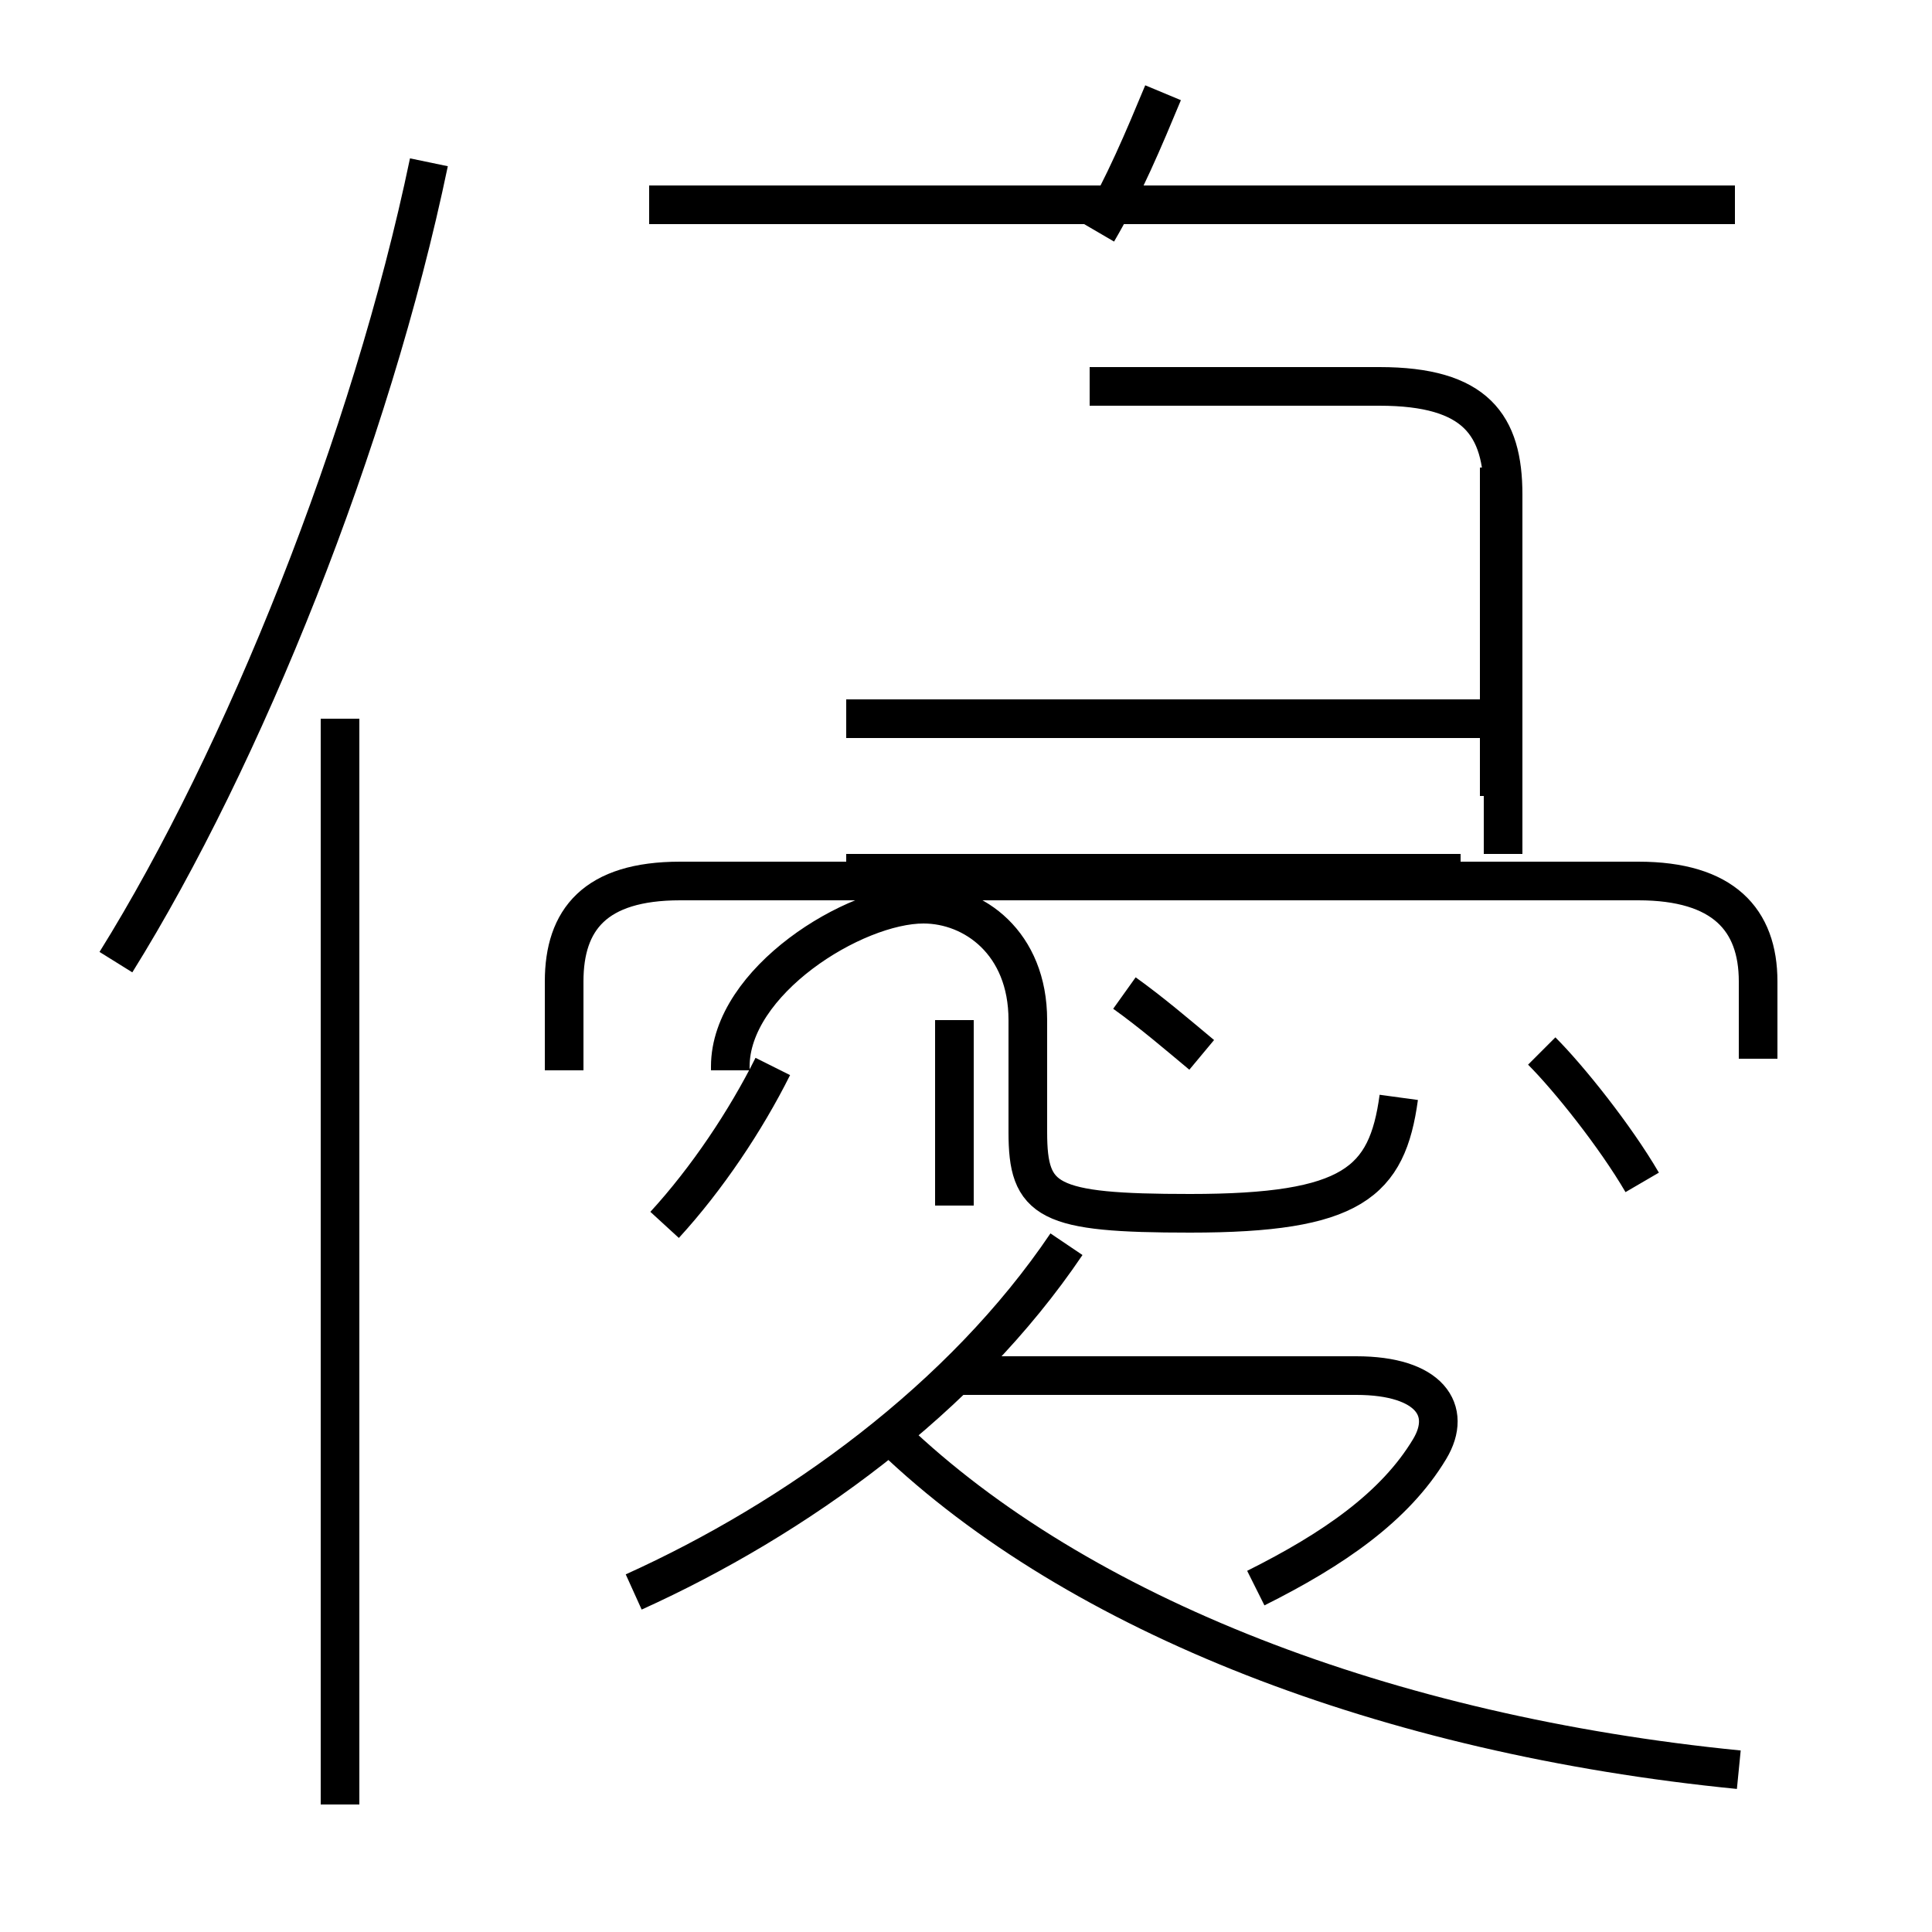 <?xml version='1.0' encoding='utf8'?>
<svg viewBox="0.0 -6.0 50.0 50.0" version="1.1" xmlns="http://www.w3.org/2000/svg">
<rect x="0.0" y="-6.0" width="50.0" height="50.0" fill="#808080" stroke="none"/>
<rect x="-1000" y="-1000" width="2000" height="2000" stroke="white" fill="white"/>
<g style="fill:white;stroke:#000000;  stroke-width:1">
<path d="M 45.0 1.8 C 35.9 0.9 27.9 -2.2 23.1 -6.8 M 8.8 2.7 L 8.8 -25.4 M 16.4 -2.8 C 20.6 -4.7 24.9 -7.8 27.6 -11.8 M 3.0 -19.1 C 6.3 -24.4 9.6 -32.6 11.1 -39.8 M 17.2 -12.3 C 18.3 -13.5 19.3 -15.0 20.0 -16.4 M 32.5 -2.9 C 34.5 -3.9 36.1 -5.0 37.0 -6.5 C 37.6 -7.5 37.0 -8.4 35.1 -8.4 L 24.6 -8.4 M 24.7 -12.8 L 24.7 -17.6 M 31.1 -16.7 C 30.5 -17.2 29.8 -17.8 29.1 -18.3 M 36.2 -15.6 C 35.9 -13.4 35.0 -12.6 30.8 -12.6 C 27.1 -12.6 26.6 -12.9 26.6 -14.7 L 26.6 -17.6 C 26.6 -19.6 25.2 -20.6 23.9 -20.6 C 22.1 -20.6 18.9 -18.6 18.9 -16.4 L 18.9 -16.3 M 45.5 -16.9 L 45.5 -18.6 C 45.5 -20.2 44.6 -21.2 42.4 -21.2 L 17.6 -21.2 C 15.4 -21.2 14.6 -20.2 14.6 -18.6 L 14.6 -16.3 M 37.8 -21.4 L 21.9 -21.4 M 42.5 -13.4 C 41.8 -14.6 40.6 -16.1 39.9 -16.8 M 38.8 -25.4 L 21.9 -25.4 M 44.9 -38.7 L 16.8 -38.7 M 38.8 -31.9 L 38.8 -23.4 M 28.2 -34.0 L 35.7 -34.0 C 38.2 -34.0 38.9 -33.0 38.9 -31.2 L 38.9 -21.9 M 28.4 -38.0 C 29.1 -39.2 29.6 -40.4 30.1 -41.6 M 45.5 -17.8 L 45.5 -16.6" transform="translate(0.0, 38.0)" />
</g>
</svg>